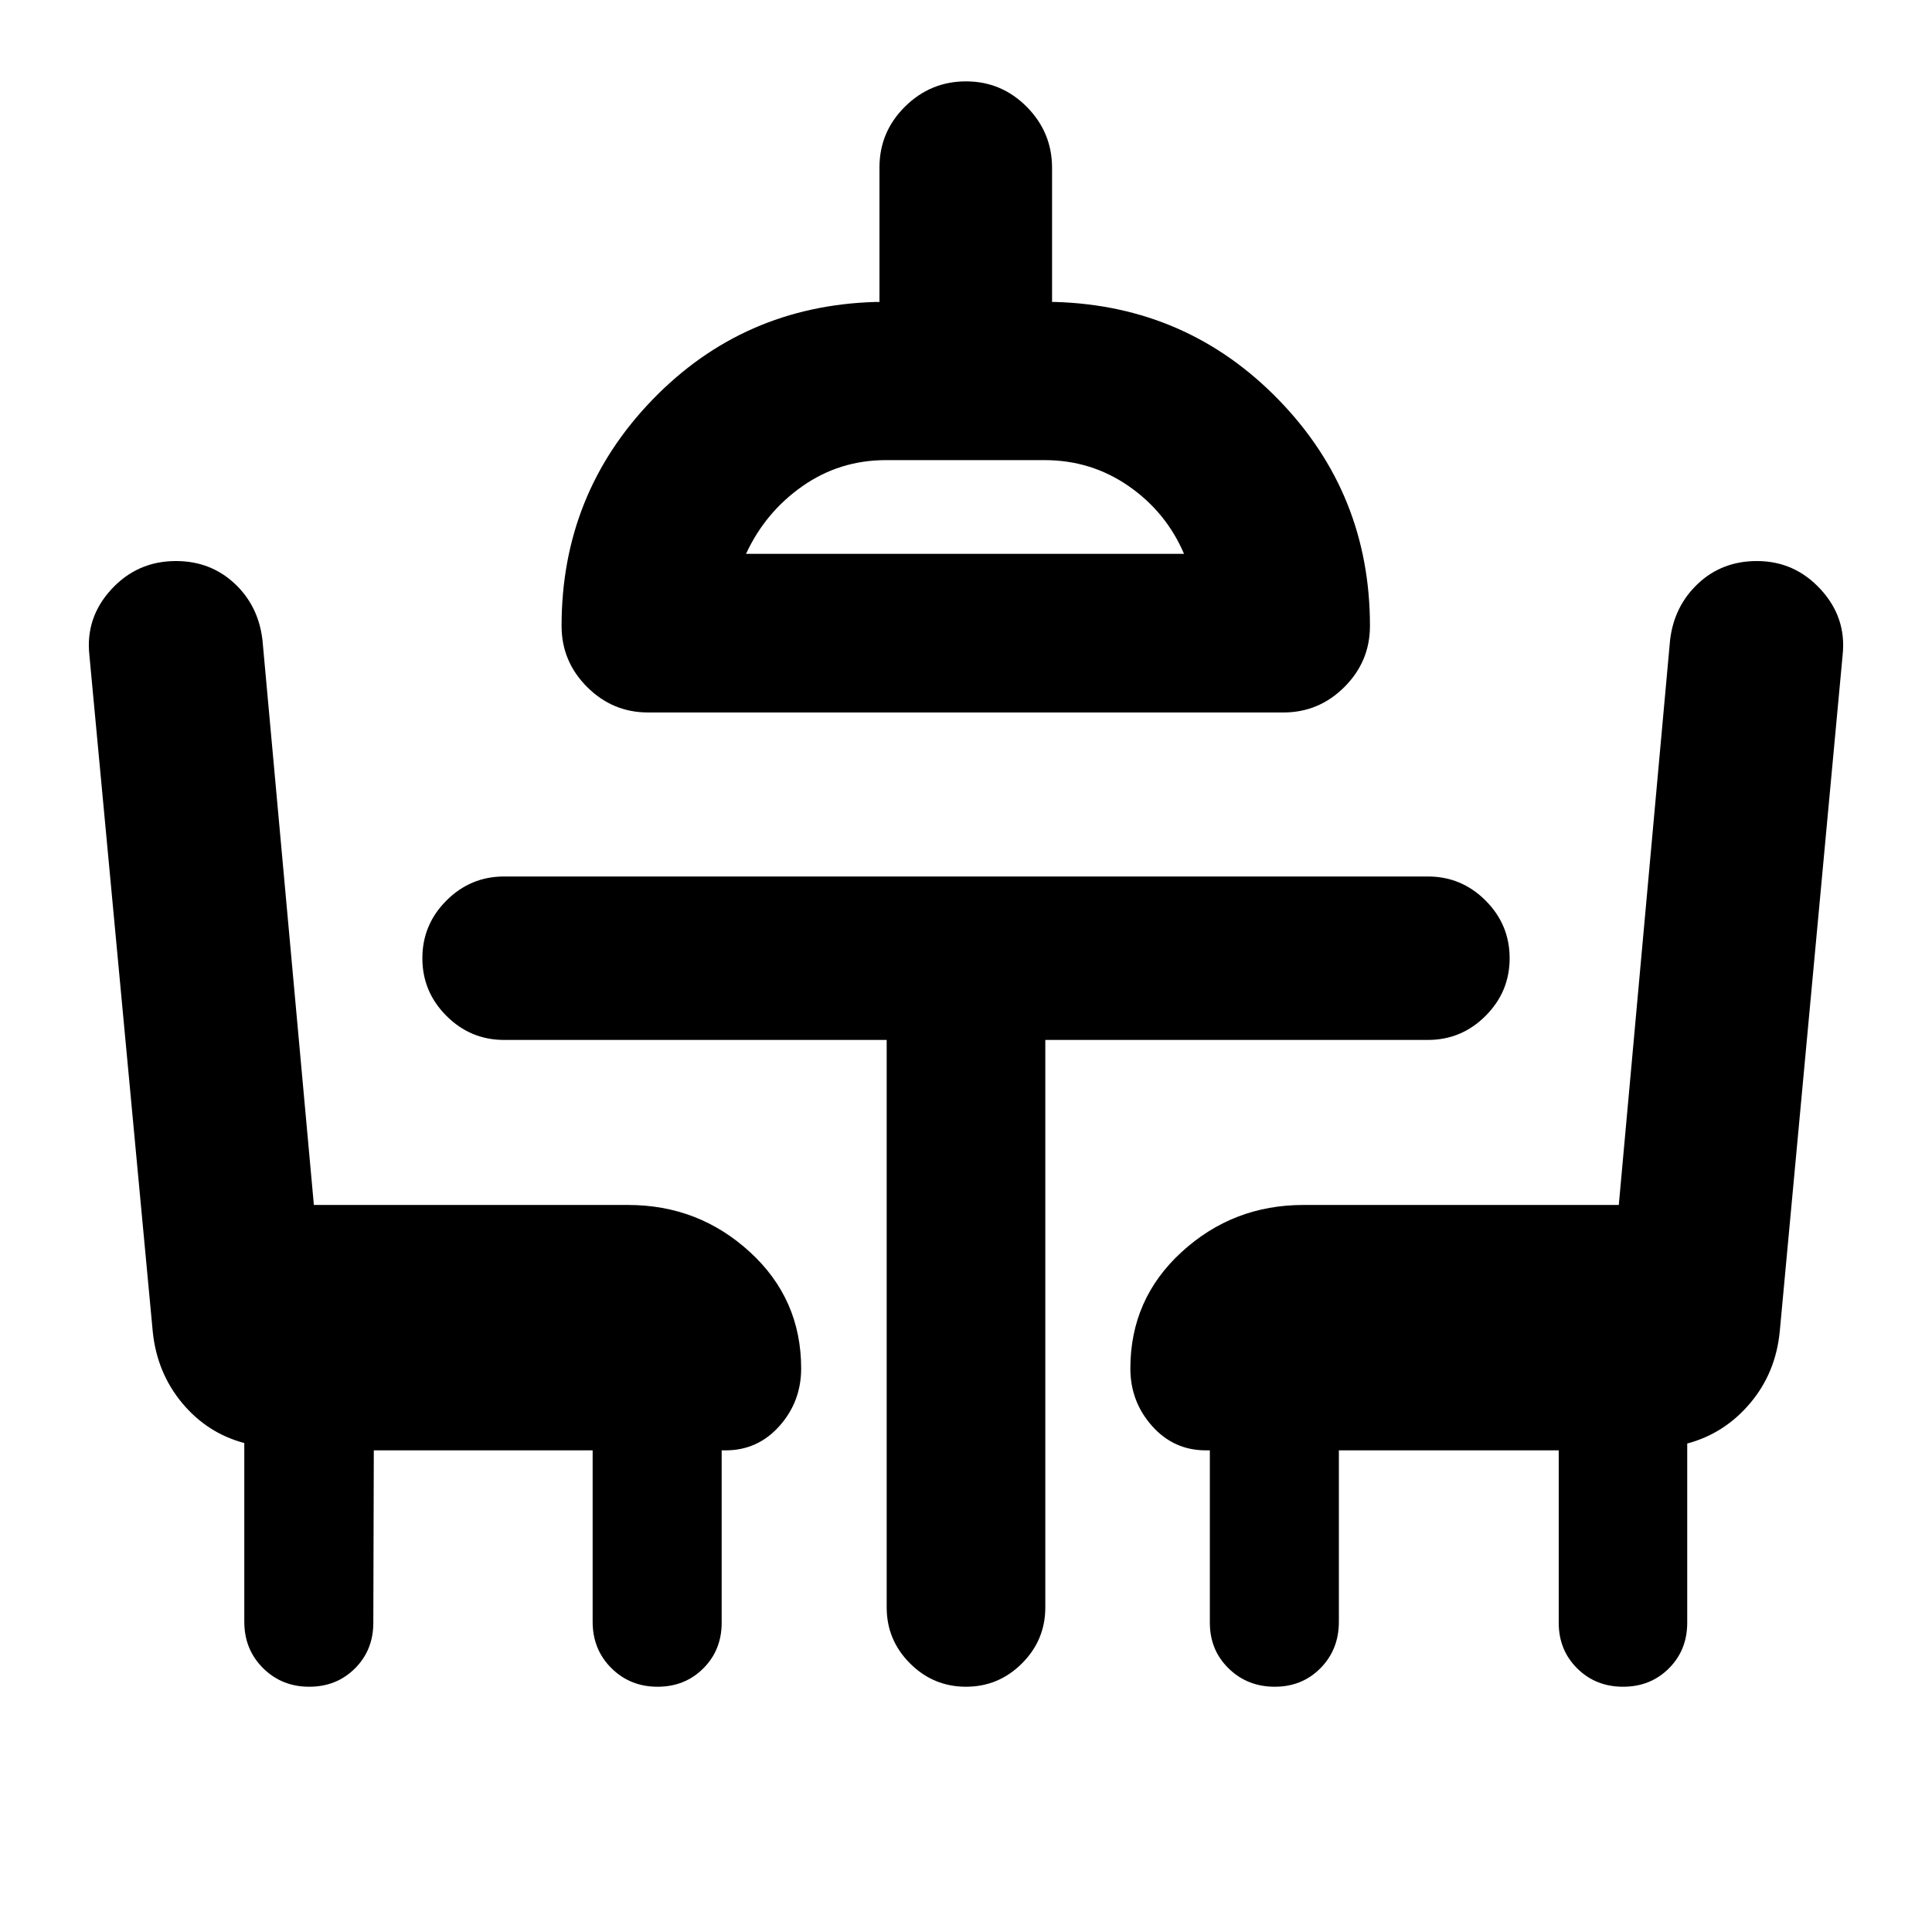 <svg xmlns="http://www.w3.org/2000/svg" height="24" viewBox="0 -960 960 960" width="24"><path d="m185.74-239.33-.24 85.66q0 13.59-9.12 22.69-9.13 9.11-22.74 9.11-13.62 0-22.93-9.25-9.32-9.25-9.32-23.05v-88.79q-18.48-4.93-30.94-19.95-12.46-15.03-14.54-35.33L44.41-634.5q-2-18.64 10.94-32.68 12.93-14.04 32.06-14.04 17.1 0 29.05 11.07 11.95 11.06 13.96 28.2l25.54 280.69h156.13q35 0 60.5 23.35 25.5 23.34 25.5 57.87 0 16.5-10.78 28.61-10.79 12.1-26.72 12.1h-2v85.66q0 13.59-9.13 22.69-9.12 9.11-22.74 9.11-13.61 0-22.93-9.25-9.31-9.25-9.31-23.05v-85.16H185.74Zm136.3-366.65q-17.65 0-30.32-12.67-12.68-12.68-12.68-30.33 0-65.69 45.13-112.38 45.13-46.68 110.83-48.6h2v-66.84q0-17.66 12.67-30.21 12.68-12.56 30.33-12.56t30.21 12.68q12.55 12.67 12.55 30.32v66.61h1.5q65.7 1.92 111.08 48.6 45.38 46.69 45.38 112.38 0 17.65-12.68 30.33-12.67 12.67-30.32 12.67H322.04Zm48.66-78.82h217.63q-8.85-20.7-27.48-33.64-18.63-12.93-41.85-12.93h-78.74q-23.05 0-41.51 12.93-18.47 12.94-28.05 33.64Zm435.81 562.93q-13.62 0-22.8-9.11-9.19-9.1-9.19-22.69v-85.66H665.28v85.16q0 13.8-9.12 23.05t-22.74 9.25q-13.62 0-22.93-9.11-9.32-9.1-9.32-22.69v-85.66h-2q-15.93 0-26.71-12.1-10.79-12.11-10.79-28.61 0-34.53 25.5-57.87 25.5-23.35 60.5-23.35h156.7l25.48-280.69q2-16.9 13.92-28.08 11.93-11.19 29.24-11.19 18.73 0 31.65 14.05 12.93 14.04 10.93 32.67l-31.24 336.09q-2 20.63-14.75 35.69-12.75 15.07-31.23 20v89.05q0 13.59-9.12 22.69-9.13 9.11-22.74 9.11ZM479.76-684.8Zm-39.17 241.54H250.48q-16.7 0-28.65-11.96-11.96-11.95-11.96-28.65t11.96-28.65q11.95-11.96 28.65-11.96h459.04q16.7 0 28.65 11.96 11.96 11.95 11.96 28.65t-11.96 28.65q-11.95 11.96-28.65 11.96H519.41v281.98q0 16.21-11.59 27.81-11.6 11.6-27.82 11.6t-27.82-11.6q-11.59-11.6-11.59-27.81v-281.98Z"/></svg>